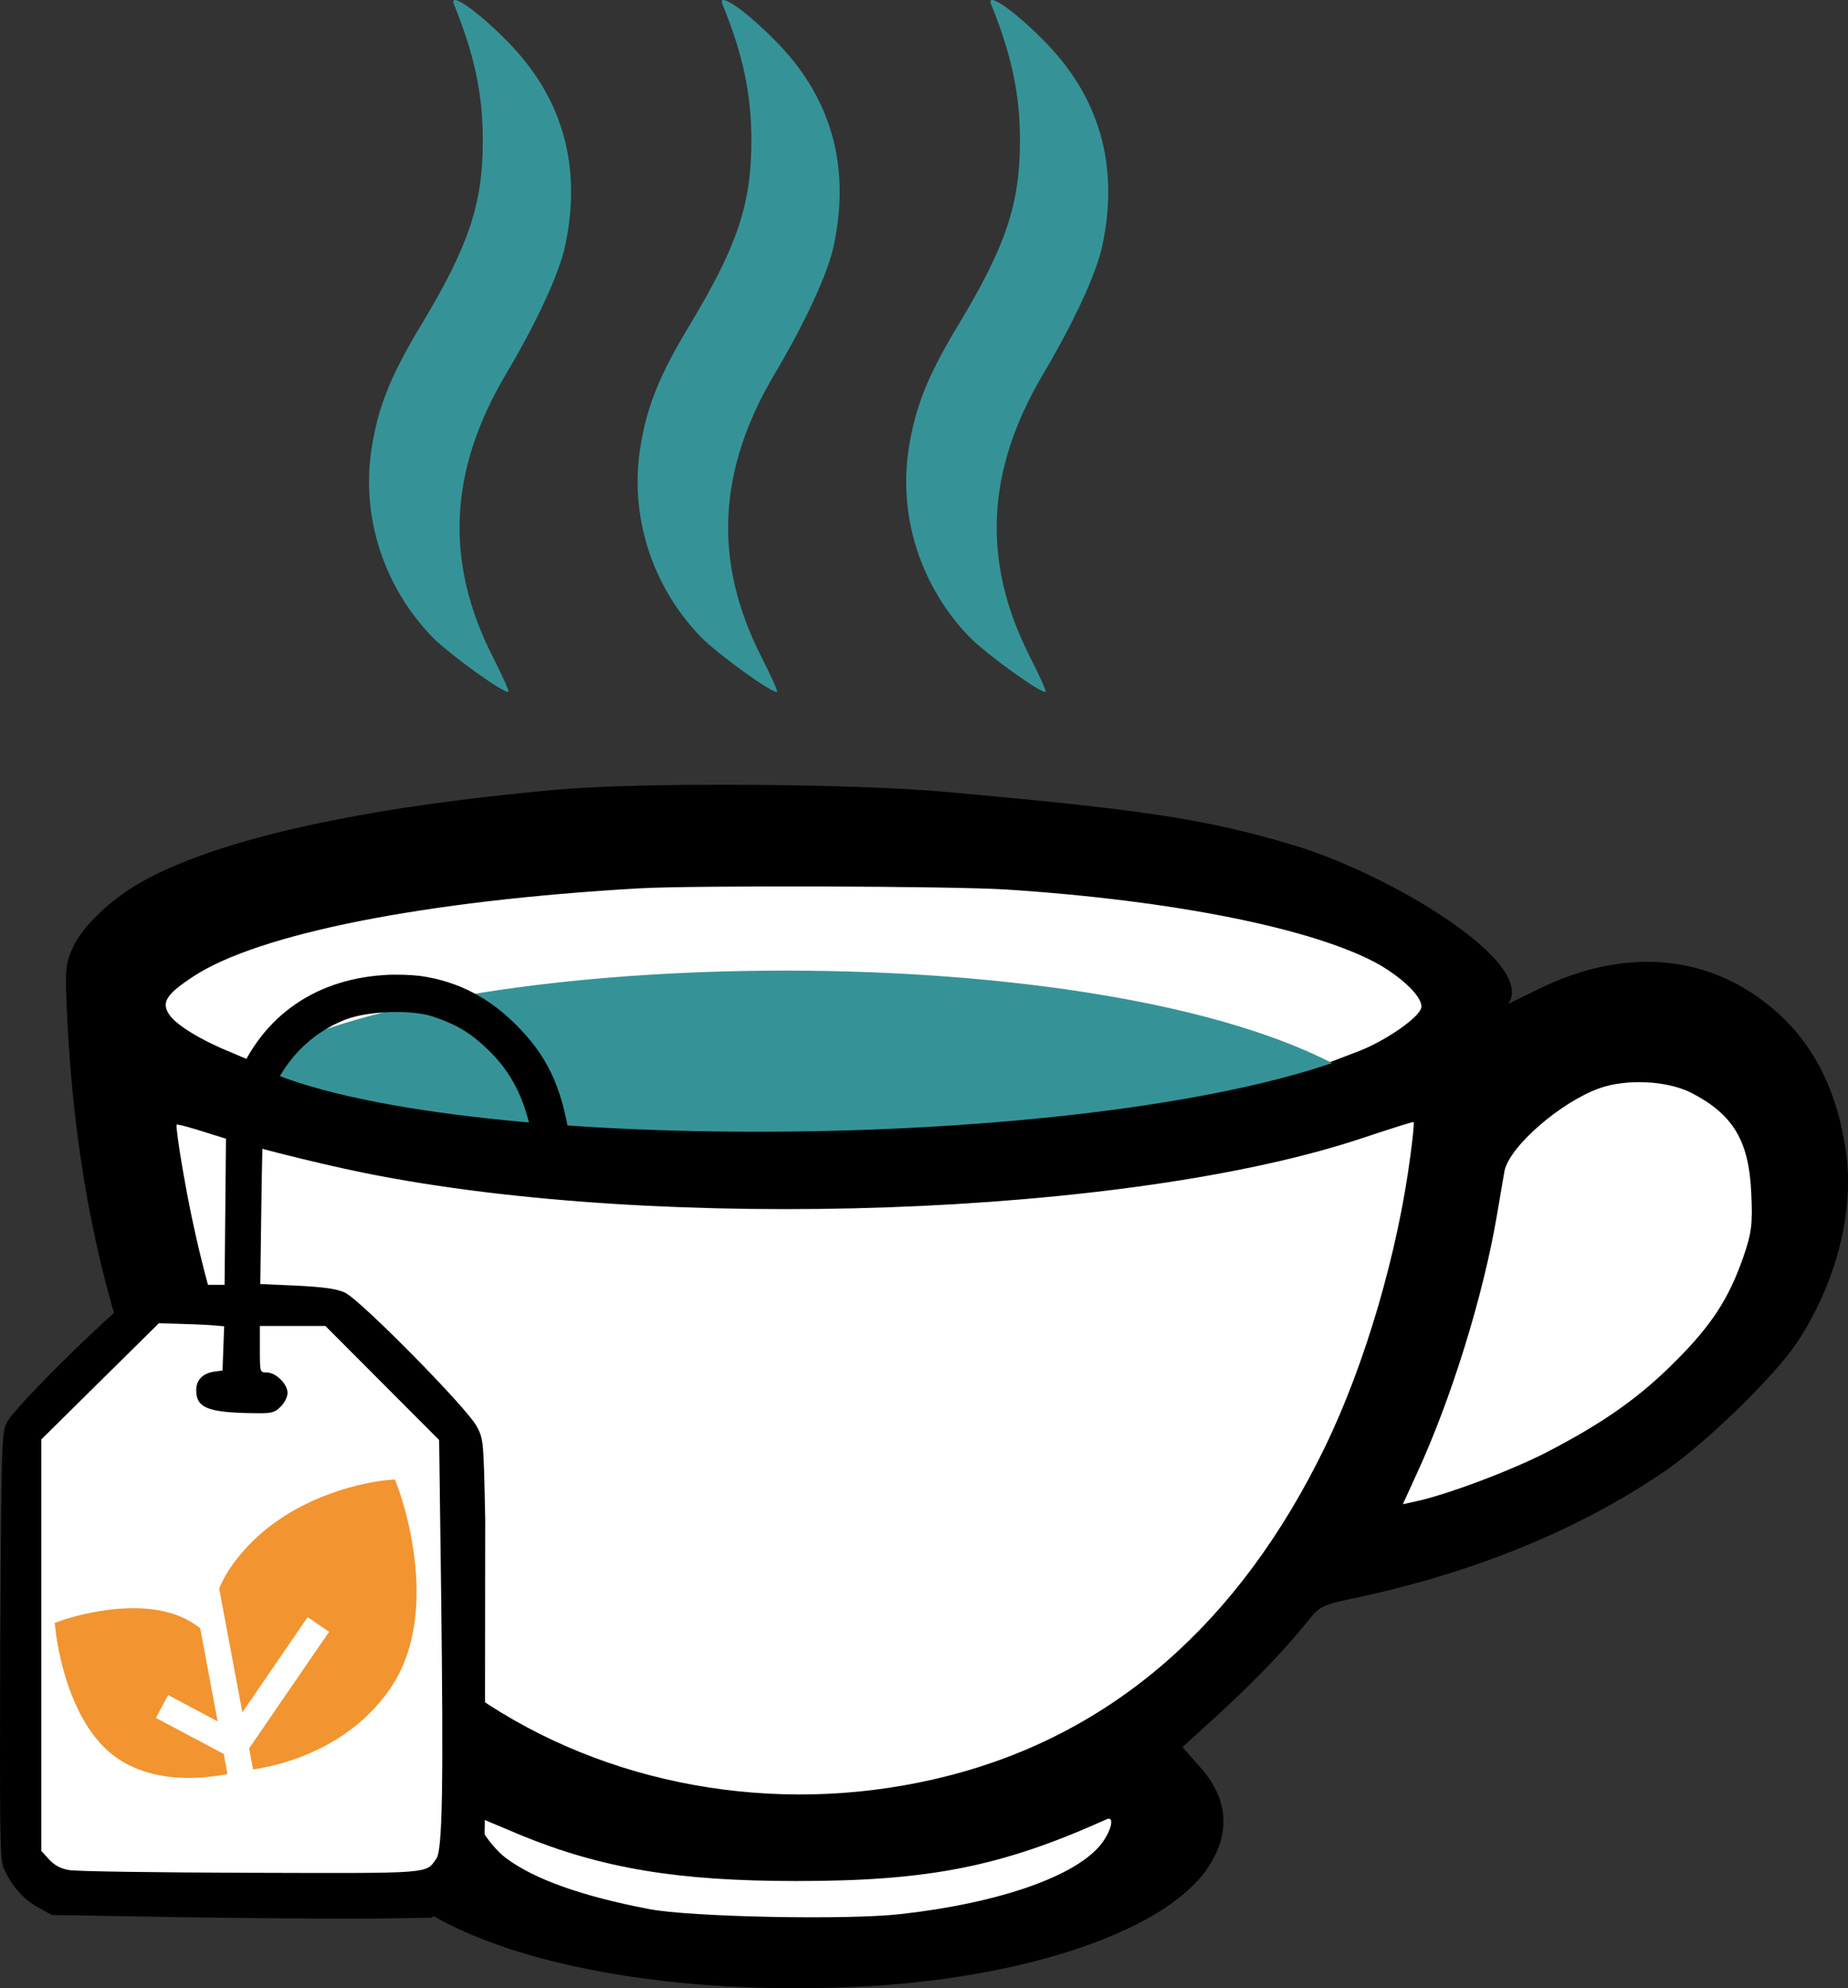 <svg width="66" height="71" viewBox="0 0 66 71" fill="none" xmlns="http://www.w3.org/2000/svg">
<rect x="0" y="0" width="66" height="71" fill="#333333" stroke="none"/>
<path d="M33.83 28.282C40.449 28.885 42.946 29.187 46.302 30.214C49.658 31.241 54.895 34.371 53.866 35.846L54.935 35.325C58.059 33.791 61.087 34.065 63.417 36.106C64.814 37.326 65.65 39.039 65.938 41.204C66.212 43.341 65.568 45.808 64.211 47.891C63.458 49.069 60.868 51.59 59.416 52.563C56.332 54.66 52.55 56.194 48.289 57.085C47.248 57.304 47.124 57.359 46.713 57.88C45.905 58.894 44.781 60.059 43.493 61.237L42.232 62.388L42.835 63.073C43.822 64.156 43.959 65.334 43.246 66.526C41.862 68.883 36.683 70.678 30.503 70.952C20.719 71.391 12.813 68.705 12.84 64.95C12.84 64.115 13.114 63.471 13.758 62.799L14.169 62.361L13.704 61.977C12.703 61.168 11.032 59.483 10.045 58.305C5.372 52.741 2.837 45.452 2.399 36.312C2.317 34.572 2.33 34.421 2.618 33.804C2.961 33.064 3.947 32.133 4.989 31.53C7.702 29.981 12.84 28.83 19.884 28.2C22.925 27.926 30.528 27.981 33.83 28.282Z" fill="black"/>
<path d="M25.807 0.161C26.534 1.956 26.835 3.34 26.835 5.025C26.835 7.272 26.342 8.766 24.643 11.589C23.533 13.425 23.094 14.535 22.861 16.028C22.491 18.454 23.286 20.934 25.026 22.742C25.629 23.359 27.643 24.812 27.753 24.702C27.78 24.674 27.52 24.099 27.178 23.428C25.465 20.043 25.629 16.796 27.657 13.37C28.767 11.493 29.576 9.752 29.781 8.752C30.384 5.902 29.671 3.436 27.671 1.435C26.575 0.325 25.602 -0.319 25.807 0.161Z" fill="#359397"/>
<path d="M16.215 0.161C16.942 1.956 17.243 3.34 17.243 5.025C17.243 7.272 16.75 8.766 15.051 11.589C13.941 13.425 13.502 14.535 13.269 16.028C12.899 18.454 13.694 20.934 15.434 22.742C16.037 23.359 18.052 24.812 18.161 24.702C18.189 24.674 17.928 24.099 17.586 23.428C15.873 20.043 16.037 16.796 18.065 13.37C19.175 11.493 19.984 9.752 20.189 8.752C20.792 5.902 20.079 3.436 18.079 1.435C16.983 0.325 16.01 -0.319 16.215 0.161Z" fill="#359397"/>
<path d="M35.399 0.161C36.126 1.956 36.427 3.34 36.427 5.025C36.427 7.272 35.934 8.766 34.234 11.589C33.125 13.425 32.686 14.535 32.453 16.028C32.083 18.454 32.878 20.934 34.618 22.742C35.221 23.359 37.235 24.812 37.345 24.702C37.372 24.674 37.112 24.099 36.77 23.428C35.057 20.043 35.221 16.796 37.249 13.37C38.359 11.493 39.167 9.752 39.373 8.752C39.976 5.902 39.263 3.436 37.263 1.435C36.167 0.325 35.194 -0.319 35.399 0.161Z" fill="#359397"/>
<path d="M35.92 31.763C41.894 32.147 46.951 33.16 49.239 34.435C50.143 34.956 50.828 35.641 50.76 35.983C50.691 36.34 49.417 37.216 48.431 37.573L47.499 37.929L46.731 37.586C43.895 36.326 38.811 35.312 33.453 34.914C31.015 34.736 25.369 34.736 22.971 34.914C17.641 35.298 13.009 36.216 10.132 37.422L9.008 37.902L8.268 37.586C7.186 37.148 6.281 36.6 6.035 36.216C5.761 35.791 5.939 35.504 6.898 34.873C9.227 33.339 15.174 32.16 22.834 31.722C24.78 31.612 33.974 31.64 35.92 31.763ZM60.379 39.011C61.886 39.779 62.462 40.724 62.544 42.588C62.599 43.725 62.558 44.027 62.256 44.904C61.736 46.383 61.133 47.315 59.831 48.617C58.543 49.905 57.31 50.782 55.254 51.851C53.98 52.508 51.651 53.386 50.541 53.618L50.102 53.714L50.596 52.632C51.829 49.96 52.966 46.301 53.459 43.41C53.583 42.697 53.706 41.971 53.733 41.807C53.925 40.93 55.72 39.368 57.118 38.861C58.091 38.518 59.516 38.587 60.379 39.011ZM50.376 41.231C49.924 44.725 48.759 48.713 47.307 51.7C44.251 57.976 39.716 61.922 33.851 63.416C28.219 64.855 22.176 63.923 17.463 60.881C11.749 57.181 8.063 50.741 6.528 41.779C6.377 40.916 6.281 40.19 6.309 40.163C6.336 40.135 6.843 40.272 7.432 40.464C8.734 40.889 11.159 41.505 13.037 41.889C23.642 44.027 40.373 43.437 48.732 40.615C49.677 40.3 50.458 40.053 50.486 40.067C50.513 40.08 50.458 40.615 50.376 41.231ZM18.586 65.526C21.491 66.718 24.191 67.17 28.452 67.17C33.193 67.17 35.783 66.65 39.524 64.964C39.812 64.841 39.702 65.348 39.346 65.828C38.469 66.978 35.728 67.951 32.179 68.349C30.288 68.568 24.67 68.458 23.177 68.171C20.751 67.705 19.079 67.102 18.066 66.348C17.422 65.855 16.777 64.759 17.257 64.964C17.339 65.005 17.942 65.252 18.586 65.526Z" fill="white"/>
<path d="M8.933 37.961C15.75 33.788 38.583 33.336 47.574 37.961C37.893 41.254 15.106 41.21 8.933 37.961Z" fill="#359397"/>
<path d="M18.584 36.752C17.547 35.658 16.39 35.043 14.997 34.848C14.671 34.809 14.088 34.789 13.713 34.819C11.124 34.985 9.207 36.42 8.357 38.802L8.081 39.583L8.051 42.727L8.021 45.88H6.767C5.719 45.88 5.443 45.919 5.067 46.085C4.494 46.339 0.502 50.234 0.235 50.81C0.058 51.181 0.048 51.601 0.008 58.767C-0.012 65.152 -0.002 66.382 0.117 66.675C0.374 67.3 0.828 67.817 1.342 68.1L1.856 68.383L6.549 68.462C9.128 68.501 12.171 68.52 13.318 68.51L15.393 68.481L15.916 68.198C16.509 67.866 16.875 67.436 17.132 66.763C17.3 66.343 17.319 65.982 17.319 63.824L17.329 54.227L17.328 54.191C17.27 51.435 17.269 51.384 17.023 50.928C16.657 50.254 12.843 46.388 12.31 46.153C12.003 46.017 11.539 45.958 10.591 45.909L9.296 45.851L9.336 42.912C9.375 40.227 9.395 39.915 9.593 39.329C10.047 37.962 11.055 36.898 12.359 36.4C13.159 36.098 14.691 36.049 15.442 36.293C16.341 36.596 16.835 36.898 17.487 37.542C18.465 38.499 18.95 39.7 19.147 41.584H20.48L20.392 40.979C20.135 39.026 19.651 37.874 18.584 36.752Z" fill="black"/>
<path d="M3.579 49.322L1.475 51.401V58.743V66.095L1.751 66.397C1.939 66.602 2.166 66.729 2.463 66.778C2.71 66.827 5.625 66.866 8.955 66.876C15.505 66.895 15.199 66.915 15.585 66.368C15.802 66.065 15.841 63.791 15.753 56.732L15.683 51.421L13.648 49.381L11.622 47.35H10.457H9.281V48.18C9.281 49 9.281 49.01 9.528 49.01C9.854 49.01 10.269 49.42 10.269 49.742C10.269 49.879 10.16 50.103 10.022 50.23C9.814 50.445 9.696 50.474 9.113 50.464C7.423 50.445 7.008 50.279 7.008 49.644C7.008 49.273 7.245 49.039 7.65 48.98L7.947 48.941L7.976 48.151L8.006 47.36L7.532 47.321C7.275 47.301 6.751 47.282 6.366 47.272L5.674 47.252L3.579 49.322Z" fill="white"/>
<path fill-rule="evenodd" clip-rule="evenodd" d="M8.24 55.966C9.204 54.56 10.593 53.787 11.713 53.368C12.179 53.192 12.658 53.055 13.146 52.956C13.33 52.919 13.516 52.889 13.702 52.866L13.736 52.862L13.746 52.861L13.749 52.861L13.751 52.861L14.104 52.829L14.227 53.159L14.229 53.164L14.232 53.174L14.248 53.214L14.296 53.358C14.538 54.103 14.708 54.869 14.804 55.646C14.972 57.036 14.926 58.855 13.936 60.297C12.968 61.707 11.604 62.442 10.504 62.823C10.027 62.988 9.537 63.109 9.039 63.186L8.898 62.432L11.753 58.27L10.987 57.747L8.656 61.146L7.827 56.722C7.94 56.456 8.077 56.203 8.24 55.966ZM7.15 58.141L7.773 61.468L6.005 60.529L5.569 61.345L7.991 62.632L8.125 63.348C7.793 63.414 7.456 63.458 7.118 63.478C6.269 63.527 5.138 63.434 4.188 62.785C3.23 62.13 2.691 60.971 2.392 60.055C2.214 59.503 2.083 58.936 2.001 58.361L1.998 58.332L1.996 58.323L1.996 58.321L1.955 57.949L2.308 57.83L2.312 57.829L2.32 57.826L2.346 57.817L2.445 57.786C2.945 57.639 3.456 57.535 3.973 57.474C4.876 57.372 6.094 57.388 6.997 58.032L7.041 58.062L7.15 58.141Z" fill="#F29430"/>
</svg>
